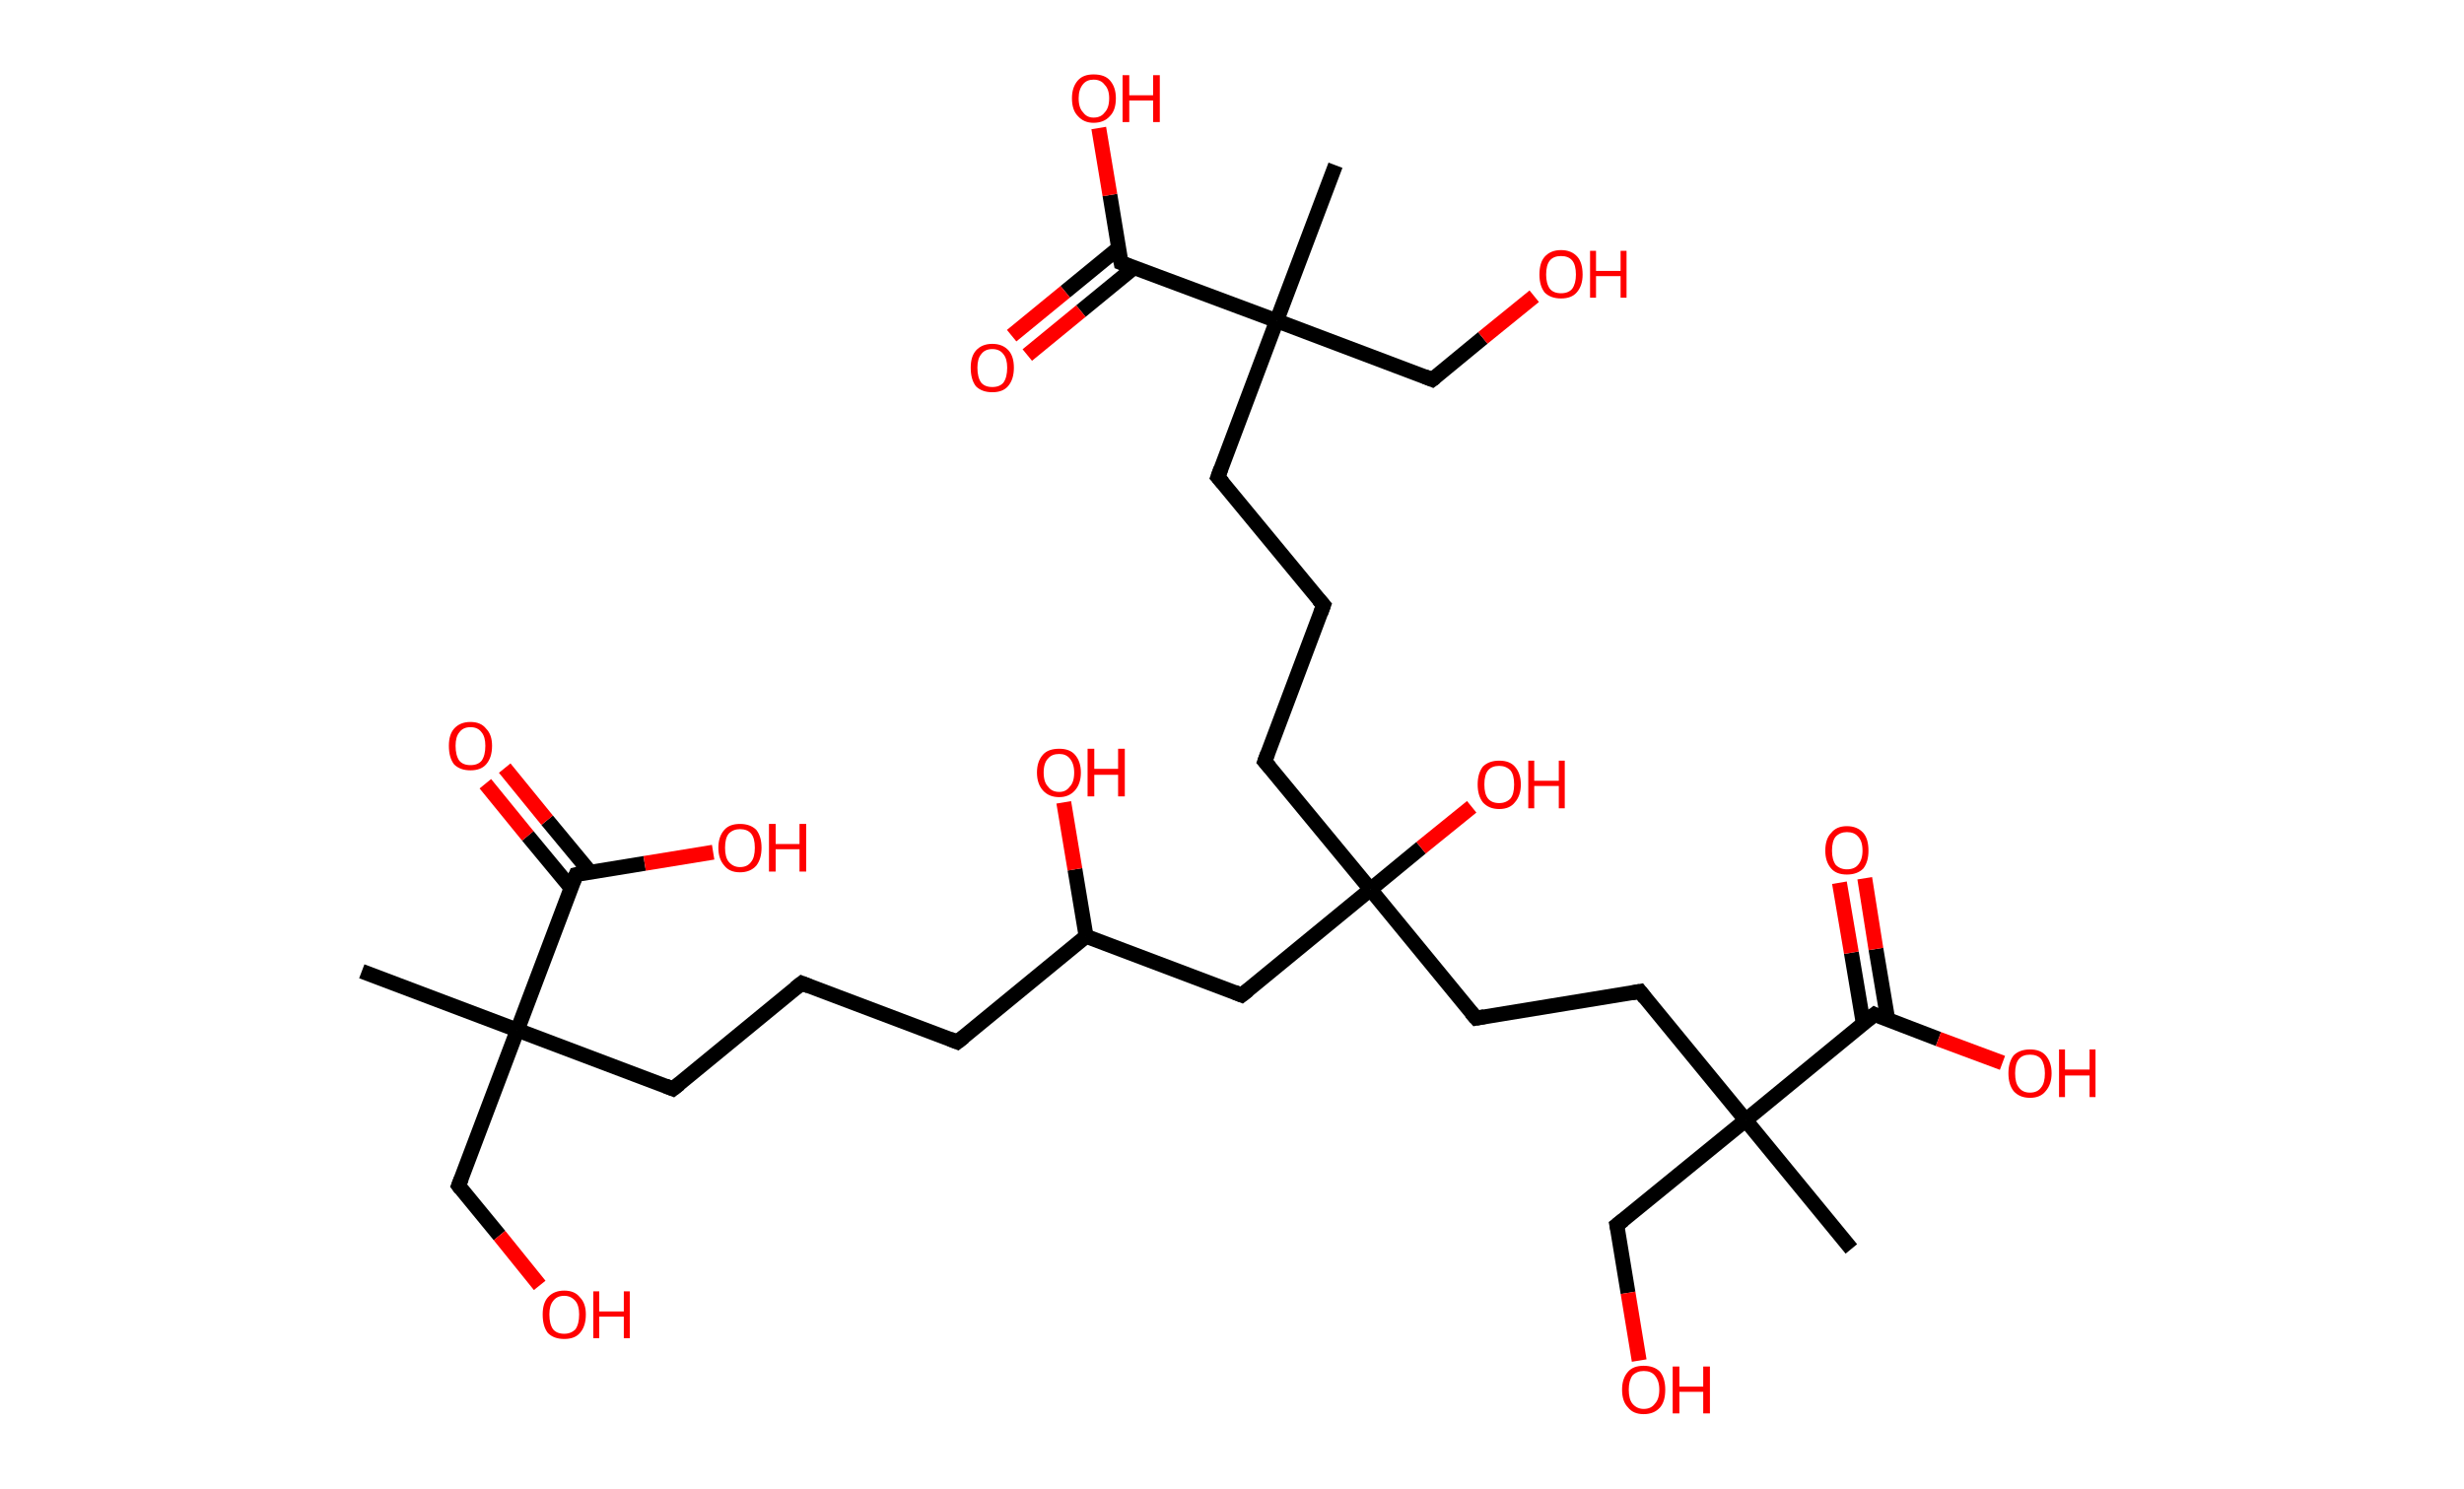 <?xml version='1.0' encoding='ASCII' standalone='yes'?>
<svg xmlns="http://www.w3.org/2000/svg" xmlns:rdkit="http://www.rdkit.org/xml" xmlns:xlink="http://www.w3.org/1999/xlink" version="1.1" baseProfile="full" xml:space="preserve" width="331px" height="200px" viewBox="0 0 331 200">
<!-- END OF HEADER -->
<rect style="opacity:1.0;fill:#FFFFFF;stroke:none" width="331.0" height="200.0" x="0.0" y="0.0"> </rect>
<path class="bond-0 atom-0 atom-1" d="M 48.6,130.5 L 69.5,138.4" style="fill:none;fill-rule:evenodd;stroke:#000000;stroke-width:2.0px;stroke-linecap:butt;stroke-linejoin:miter;stroke-opacity:1"/>
<path class="bond-1 atom-1 atom-2" d="M 69.5,138.4 L 61.6,159.3" style="fill:none;fill-rule:evenodd;stroke:#000000;stroke-width:2.0px;stroke-linecap:butt;stroke-linejoin:miter;stroke-opacity:1"/>
<path class="bond-2 atom-2 atom-3" d="M 61.6,159.3 L 67.1,166.0" style="fill:none;fill-rule:evenodd;stroke:#000000;stroke-width:2.0px;stroke-linecap:butt;stroke-linejoin:miter;stroke-opacity:1"/>
<path class="bond-2 atom-2 atom-3" d="M 67.1,166.0 L 72.5,172.7" style="fill:none;fill-rule:evenodd;stroke:#FF0000;stroke-width:2.0px;stroke-linecap:butt;stroke-linejoin:miter;stroke-opacity:1"/>
<path class="bond-3 atom-1 atom-4" d="M 69.5,138.4 L 90.4,146.3" style="fill:none;fill-rule:evenodd;stroke:#000000;stroke-width:2.0px;stroke-linecap:butt;stroke-linejoin:miter;stroke-opacity:1"/>
<path class="bond-4 atom-4 atom-5" d="M 90.4,146.3 L 107.7,132.1" style="fill:none;fill-rule:evenodd;stroke:#000000;stroke-width:2.0px;stroke-linecap:butt;stroke-linejoin:miter;stroke-opacity:1"/>
<path class="bond-5 atom-5 atom-6" d="M 107.7,132.1 L 128.6,140.0" style="fill:none;fill-rule:evenodd;stroke:#000000;stroke-width:2.0px;stroke-linecap:butt;stroke-linejoin:miter;stroke-opacity:1"/>
<path class="bond-6 atom-6 atom-7" d="M 128.6,140.0 L 145.9,125.8" style="fill:none;fill-rule:evenodd;stroke:#000000;stroke-width:2.0px;stroke-linecap:butt;stroke-linejoin:miter;stroke-opacity:1"/>
<path class="bond-7 atom-7 atom-8" d="M 145.9,125.8 L 144.4,116.8" style="fill:none;fill-rule:evenodd;stroke:#000000;stroke-width:2.0px;stroke-linecap:butt;stroke-linejoin:miter;stroke-opacity:1"/>
<path class="bond-7 atom-7 atom-8" d="M 144.4,116.8 L 142.9,107.8" style="fill:none;fill-rule:evenodd;stroke:#FF0000;stroke-width:2.0px;stroke-linecap:butt;stroke-linejoin:miter;stroke-opacity:1"/>
<path class="bond-8 atom-7 atom-9" d="M 145.9,125.8 L 166.8,133.7" style="fill:none;fill-rule:evenodd;stroke:#000000;stroke-width:2.0px;stroke-linecap:butt;stroke-linejoin:miter;stroke-opacity:1"/>
<path class="bond-9 atom-9 atom-10" d="M 166.8,133.7 L 184.1,119.5" style="fill:none;fill-rule:evenodd;stroke:#000000;stroke-width:2.0px;stroke-linecap:butt;stroke-linejoin:miter;stroke-opacity:1"/>
<path class="bond-10 atom-10 atom-11" d="M 184.1,119.5 L 190.9,113.9" style="fill:none;fill-rule:evenodd;stroke:#000000;stroke-width:2.0px;stroke-linecap:butt;stroke-linejoin:miter;stroke-opacity:1"/>
<path class="bond-10 atom-10 atom-11" d="M 190.9,113.9 L 197.7,108.4" style="fill:none;fill-rule:evenodd;stroke:#FF0000;stroke-width:2.0px;stroke-linecap:butt;stroke-linejoin:miter;stroke-opacity:1"/>
<path class="bond-11 atom-10 atom-12" d="M 184.1,119.5 L 169.9,102.3" style="fill:none;fill-rule:evenodd;stroke:#000000;stroke-width:2.0px;stroke-linecap:butt;stroke-linejoin:miter;stroke-opacity:1"/>
<path class="bond-12 atom-12 atom-13" d="M 169.9,102.3 L 177.8,81.3" style="fill:none;fill-rule:evenodd;stroke:#000000;stroke-width:2.0px;stroke-linecap:butt;stroke-linejoin:miter;stroke-opacity:1"/>
<path class="bond-13 atom-13 atom-14" d="M 177.8,81.3 L 163.6,64.1" style="fill:none;fill-rule:evenodd;stroke:#000000;stroke-width:2.0px;stroke-linecap:butt;stroke-linejoin:miter;stroke-opacity:1"/>
<path class="bond-14 atom-14 atom-15" d="M 163.6,64.1 L 171.5,43.1" style="fill:none;fill-rule:evenodd;stroke:#000000;stroke-width:2.0px;stroke-linecap:butt;stroke-linejoin:miter;stroke-opacity:1"/>
<path class="bond-15 atom-15 atom-16" d="M 171.5,43.1 L 179.4,22.2" style="fill:none;fill-rule:evenodd;stroke:#000000;stroke-width:2.0px;stroke-linecap:butt;stroke-linejoin:miter;stroke-opacity:1"/>
<path class="bond-16 atom-15 atom-17" d="M 171.5,43.1 L 192.4,51.0" style="fill:none;fill-rule:evenodd;stroke:#000000;stroke-width:2.0px;stroke-linecap:butt;stroke-linejoin:miter;stroke-opacity:1"/>
<path class="bond-17 atom-17 atom-18" d="M 192.4,51.0 L 199.2,45.4" style="fill:none;fill-rule:evenodd;stroke:#000000;stroke-width:2.0px;stroke-linecap:butt;stroke-linejoin:miter;stroke-opacity:1"/>
<path class="bond-17 atom-17 atom-18" d="M 199.2,45.4 L 206.1,39.8" style="fill:none;fill-rule:evenodd;stroke:#FF0000;stroke-width:2.0px;stroke-linecap:butt;stroke-linejoin:miter;stroke-opacity:1"/>
<path class="bond-18 atom-15 atom-19" d="M 171.5,43.1 L 150.6,35.3" style="fill:none;fill-rule:evenodd;stroke:#000000;stroke-width:2.0px;stroke-linecap:butt;stroke-linejoin:miter;stroke-opacity:1"/>
<path class="bond-19 atom-19 atom-20" d="M 150.3,33.3 L 143.1,39.2" style="fill:none;fill-rule:evenodd;stroke:#000000;stroke-width:2.0px;stroke-linecap:butt;stroke-linejoin:miter;stroke-opacity:1"/>
<path class="bond-19 atom-19 atom-20" d="M 143.1,39.2 L 135.9,45.1" style="fill:none;fill-rule:evenodd;stroke:#FF0000;stroke-width:2.0px;stroke-linecap:butt;stroke-linejoin:miter;stroke-opacity:1"/>
<path class="bond-19 atom-19 atom-20" d="M 152.4,35.9 L 145.2,41.8" style="fill:none;fill-rule:evenodd;stroke:#000000;stroke-width:2.0px;stroke-linecap:butt;stroke-linejoin:miter;stroke-opacity:1"/>
<path class="bond-19 atom-19 atom-20" d="M 145.2,41.8 L 138.0,47.7" style="fill:none;fill-rule:evenodd;stroke:#FF0000;stroke-width:2.0px;stroke-linecap:butt;stroke-linejoin:miter;stroke-opacity:1"/>
<path class="bond-20 atom-19 atom-21" d="M 150.6,35.3 L 149.1,26.2" style="fill:none;fill-rule:evenodd;stroke:#000000;stroke-width:2.0px;stroke-linecap:butt;stroke-linejoin:miter;stroke-opacity:1"/>
<path class="bond-20 atom-19 atom-21" d="M 149.1,26.2 L 147.6,17.2" style="fill:none;fill-rule:evenodd;stroke:#FF0000;stroke-width:2.0px;stroke-linecap:butt;stroke-linejoin:miter;stroke-opacity:1"/>
<path class="bond-21 atom-10 atom-22" d="M 184.1,119.5 L 198.3,136.8" style="fill:none;fill-rule:evenodd;stroke:#000000;stroke-width:2.0px;stroke-linecap:butt;stroke-linejoin:miter;stroke-opacity:1"/>
<path class="bond-22 atom-22 atom-23" d="M 198.3,136.8 L 220.3,133.2" style="fill:none;fill-rule:evenodd;stroke:#000000;stroke-width:2.0px;stroke-linecap:butt;stroke-linejoin:miter;stroke-opacity:1"/>
<path class="bond-23 atom-23 atom-24" d="M 220.3,133.2 L 234.5,150.5" style="fill:none;fill-rule:evenodd;stroke:#000000;stroke-width:2.0px;stroke-linecap:butt;stroke-linejoin:miter;stroke-opacity:1"/>
<path class="bond-24 atom-24 atom-25" d="M 234.5,150.5 L 248.7,167.8" style="fill:none;fill-rule:evenodd;stroke:#000000;stroke-width:2.0px;stroke-linecap:butt;stroke-linejoin:miter;stroke-opacity:1"/>
<path class="bond-25 atom-24 atom-26" d="M 234.5,150.5 L 217.2,164.6" style="fill:none;fill-rule:evenodd;stroke:#000000;stroke-width:2.0px;stroke-linecap:butt;stroke-linejoin:miter;stroke-opacity:1"/>
<path class="bond-26 atom-26 atom-27" d="M 217.2,164.6 L 218.7,173.7" style="fill:none;fill-rule:evenodd;stroke:#000000;stroke-width:2.0px;stroke-linecap:butt;stroke-linejoin:miter;stroke-opacity:1"/>
<path class="bond-26 atom-26 atom-27" d="M 218.7,173.7 L 220.2,182.8" style="fill:none;fill-rule:evenodd;stroke:#FF0000;stroke-width:2.0px;stroke-linecap:butt;stroke-linejoin:miter;stroke-opacity:1"/>
<path class="bond-27 atom-24 atom-28" d="M 234.5,150.5 L 251.8,136.3" style="fill:none;fill-rule:evenodd;stroke:#000000;stroke-width:2.0px;stroke-linecap:butt;stroke-linejoin:miter;stroke-opacity:1"/>
<path class="bond-28 atom-28 atom-29" d="M 253.6,137.0 L 252.0,127.5" style="fill:none;fill-rule:evenodd;stroke:#000000;stroke-width:2.0px;stroke-linecap:butt;stroke-linejoin:miter;stroke-opacity:1"/>
<path class="bond-28 atom-28 atom-29" d="M 252.0,127.5 L 250.5,118.0" style="fill:none;fill-rule:evenodd;stroke:#FF0000;stroke-width:2.0px;stroke-linecap:butt;stroke-linejoin:miter;stroke-opacity:1"/>
<path class="bond-28 atom-28 atom-29" d="M 250.3,137.5 L 248.7,128.0" style="fill:none;fill-rule:evenodd;stroke:#000000;stroke-width:2.0px;stroke-linecap:butt;stroke-linejoin:miter;stroke-opacity:1"/>
<path class="bond-28 atom-28 atom-29" d="M 248.7,128.0 L 247.1,118.6" style="fill:none;fill-rule:evenodd;stroke:#FF0000;stroke-width:2.0px;stroke-linecap:butt;stroke-linejoin:miter;stroke-opacity:1"/>
<path class="bond-29 atom-28 atom-30" d="M 251.8,136.3 L 260.4,139.6" style="fill:none;fill-rule:evenodd;stroke:#000000;stroke-width:2.0px;stroke-linecap:butt;stroke-linejoin:miter;stroke-opacity:1"/>
<path class="bond-29 atom-28 atom-30" d="M 260.4,139.6 L 269.0,142.8" style="fill:none;fill-rule:evenodd;stroke:#FF0000;stroke-width:2.0px;stroke-linecap:butt;stroke-linejoin:miter;stroke-opacity:1"/>
<path class="bond-30 atom-1 atom-31" d="M 69.5,138.4 L 77.4,117.5" style="fill:none;fill-rule:evenodd;stroke:#000000;stroke-width:2.0px;stroke-linecap:butt;stroke-linejoin:miter;stroke-opacity:1"/>
<path class="bond-31 atom-31 atom-32" d="M 79.3,117.2 L 73.5,110.2" style="fill:none;fill-rule:evenodd;stroke:#000000;stroke-width:2.0px;stroke-linecap:butt;stroke-linejoin:miter;stroke-opacity:1"/>
<path class="bond-31 atom-31 atom-32" d="M 73.5,110.2 L 67.8,103.2" style="fill:none;fill-rule:evenodd;stroke:#FF0000;stroke-width:2.0px;stroke-linecap:butt;stroke-linejoin:miter;stroke-opacity:1"/>
<path class="bond-31 atom-31 atom-32" d="M 76.7,119.3 L 70.9,112.3" style="fill:none;fill-rule:evenodd;stroke:#000000;stroke-width:2.0px;stroke-linecap:butt;stroke-linejoin:miter;stroke-opacity:1"/>
<path class="bond-31 atom-31 atom-32" d="M 70.9,112.3 L 65.2,105.3" style="fill:none;fill-rule:evenodd;stroke:#FF0000;stroke-width:2.0px;stroke-linecap:butt;stroke-linejoin:miter;stroke-opacity:1"/>
<path class="bond-32 atom-31 atom-33" d="M 77.4,117.5 L 86.6,116.0" style="fill:none;fill-rule:evenodd;stroke:#000000;stroke-width:2.0px;stroke-linecap:butt;stroke-linejoin:miter;stroke-opacity:1"/>
<path class="bond-32 atom-31 atom-33" d="M 86.6,116.0 L 95.8,114.5" style="fill:none;fill-rule:evenodd;stroke:#FF0000;stroke-width:2.0px;stroke-linecap:butt;stroke-linejoin:miter;stroke-opacity:1"/>
<path d="M 62.0,158.3 L 61.6,159.3 L 61.9,159.7" style="fill:none;stroke:#000000;stroke-width:2.0px;stroke-linecap:butt;stroke-linejoin:miter;stroke-opacity:1;"/>
<path d="M 89.4,145.9 L 90.4,146.3 L 91.3,145.6" style="fill:none;stroke:#000000;stroke-width:2.0px;stroke-linecap:butt;stroke-linejoin:miter;stroke-opacity:1;"/>
<path d="M 106.8,132.8 L 107.7,132.1 L 108.7,132.5" style="fill:none;stroke:#000000;stroke-width:2.0px;stroke-linecap:butt;stroke-linejoin:miter;stroke-opacity:1;"/>
<path d="M 127.6,139.6 L 128.6,140.0 L 129.5,139.3" style="fill:none;stroke:#000000;stroke-width:2.0px;stroke-linecap:butt;stroke-linejoin:miter;stroke-opacity:1;"/>
<path d="M 165.8,133.3 L 166.8,133.7 L 167.7,133.0" style="fill:none;stroke:#000000;stroke-width:2.0px;stroke-linecap:butt;stroke-linejoin:miter;stroke-opacity:1;"/>
<path d="M 170.6,103.1 L 169.9,102.3 L 170.3,101.2" style="fill:none;stroke:#000000;stroke-width:2.0px;stroke-linecap:butt;stroke-linejoin:miter;stroke-opacity:1;"/>
<path d="M 177.4,82.4 L 177.8,81.3 L 177.1,80.5" style="fill:none;stroke:#000000;stroke-width:2.0px;stroke-linecap:butt;stroke-linejoin:miter;stroke-opacity:1;"/>
<path d="M 164.3,64.9 L 163.6,64.1 L 164.0,63.0" style="fill:none;stroke:#000000;stroke-width:2.0px;stroke-linecap:butt;stroke-linejoin:miter;stroke-opacity:1;"/>
<path d="M 191.4,50.6 L 192.4,51.0 L 192.8,50.7" style="fill:none;stroke:#000000;stroke-width:2.0px;stroke-linecap:butt;stroke-linejoin:miter;stroke-opacity:1;"/>
<path d="M 151.6,35.7 L 150.6,35.3 L 150.5,34.8" style="fill:none;stroke:#000000;stroke-width:2.0px;stroke-linecap:butt;stroke-linejoin:miter;stroke-opacity:1;"/>
<path d="M 197.6,136.0 L 198.3,136.8 L 199.4,136.6" style="fill:none;stroke:#000000;stroke-width:2.0px;stroke-linecap:butt;stroke-linejoin:miter;stroke-opacity:1;"/>
<path d="M 219.2,133.4 L 220.3,133.2 L 221.0,134.1" style="fill:none;stroke:#000000;stroke-width:2.0px;stroke-linecap:butt;stroke-linejoin:miter;stroke-opacity:1;"/>
<path d="M 218.1,163.9 L 217.2,164.6 L 217.3,165.1" style="fill:none;stroke:#000000;stroke-width:2.0px;stroke-linecap:butt;stroke-linejoin:miter;stroke-opacity:1;"/>
<path d="M 250.9,137.0 L 251.8,136.3 L 252.2,136.5" style="fill:none;stroke:#000000;stroke-width:2.0px;stroke-linecap:butt;stroke-linejoin:miter;stroke-opacity:1;"/>
<path d="M 77.0,118.5 L 77.4,117.5 L 77.8,117.4" style="fill:none;stroke:#000000;stroke-width:2.0px;stroke-linecap:butt;stroke-linejoin:miter;stroke-opacity:1;"/>
<path class="atom-3" d="M 72.9 176.6 Q 72.9 175.1, 73.6 174.3 Q 74.4 173.4, 75.8 173.4 Q 77.2 173.4, 77.9 174.3 Q 78.7 175.1, 78.7 176.6 Q 78.7 178.2, 77.9 179.1 Q 77.2 179.9, 75.8 179.9 Q 74.4 179.9, 73.6 179.1 Q 72.9 178.2, 72.9 176.6 M 75.8 179.2 Q 76.7 179.2, 77.3 178.6 Q 77.8 177.9, 77.8 176.6 Q 77.8 175.4, 77.3 174.8 Q 76.7 174.1, 75.8 174.1 Q 74.8 174.1, 74.3 174.8 Q 73.8 175.4, 73.8 176.6 Q 73.8 177.9, 74.3 178.6 Q 74.8 179.2, 75.8 179.2 " fill="#FF0000"/>
<path class="atom-3" d="M 79.7 173.5 L 80.5 173.5 L 80.5 176.2 L 83.8 176.2 L 83.8 173.5 L 84.6 173.5 L 84.6 179.8 L 83.8 179.8 L 83.8 176.9 L 80.5 176.9 L 80.5 179.8 L 79.7 179.8 L 79.7 173.5 " fill="#FF0000"/>
<path class="atom-8" d="M 139.3 103.8 Q 139.3 102.3, 140.1 101.4 Q 140.8 100.6, 142.3 100.6 Q 143.7 100.6, 144.4 101.4 Q 145.2 102.3, 145.2 103.8 Q 145.2 105.3, 144.4 106.2 Q 143.6 107.1, 142.3 107.1 Q 140.9 107.1, 140.1 106.2 Q 139.3 105.3, 139.3 103.8 M 142.3 106.4 Q 143.2 106.4, 143.7 105.7 Q 144.3 105.1, 144.3 103.8 Q 144.3 102.6, 143.7 101.9 Q 143.2 101.3, 142.3 101.3 Q 141.3 101.3, 140.8 101.9 Q 140.2 102.5, 140.2 103.8 Q 140.2 105.1, 140.8 105.7 Q 141.3 106.4, 142.3 106.4 " fill="#FF0000"/>
<path class="atom-8" d="M 146.1 100.6 L 147.0 100.6 L 147.0 103.3 L 150.2 103.3 L 150.2 100.6 L 151.1 100.6 L 151.1 107.0 L 150.2 107.0 L 150.2 104.1 L 147.0 104.1 L 147.0 107.0 L 146.1 107.0 L 146.1 100.6 " fill="#FF0000"/>
<path class="atom-11" d="M 198.5 105.4 Q 198.5 103.9, 199.2 103.0 Q 200.0 102.2, 201.4 102.2 Q 202.8 102.2, 203.5 103.0 Q 204.3 103.9, 204.3 105.4 Q 204.3 106.9, 203.5 107.8 Q 202.8 108.7, 201.4 108.7 Q 200.0 108.7, 199.2 107.8 Q 198.5 106.9, 198.5 105.4 M 201.4 107.9 Q 202.3 107.9, 202.9 107.3 Q 203.4 106.7, 203.4 105.4 Q 203.4 104.1, 202.9 103.5 Q 202.3 102.9, 201.4 102.9 Q 200.4 102.9, 199.9 103.5 Q 199.4 104.1, 199.4 105.4 Q 199.4 106.7, 199.9 107.3 Q 200.4 107.9, 201.4 107.9 " fill="#FF0000"/>
<path class="atom-11" d="M 205.3 102.2 L 206.1 102.2 L 206.1 104.9 L 209.4 104.9 L 209.4 102.2 L 210.2 102.2 L 210.2 108.6 L 209.4 108.6 L 209.4 105.6 L 206.1 105.6 L 206.1 108.6 L 205.3 108.6 L 205.3 102.2 " fill="#FF0000"/>
<path class="atom-18" d="M 206.8 36.9 Q 206.8 35.3, 207.5 34.5 Q 208.3 33.6, 209.7 33.6 Q 211.1 33.6, 211.9 34.5 Q 212.6 35.3, 212.6 36.9 Q 212.6 38.4, 211.8 39.3 Q 211.1 40.1, 209.7 40.1 Q 208.3 40.1, 207.5 39.3 Q 206.8 38.4, 206.8 36.9 M 209.7 39.4 Q 210.7 39.4, 211.2 38.8 Q 211.7 38.1, 211.7 36.9 Q 211.7 35.6, 211.2 35.0 Q 210.7 34.4, 209.7 34.4 Q 208.7 34.4, 208.2 35.0 Q 207.7 35.6, 207.7 36.9 Q 207.7 38.1, 208.2 38.8 Q 208.7 39.4, 209.7 39.4 " fill="#FF0000"/>
<path class="atom-18" d="M 213.6 33.7 L 214.4 33.7 L 214.4 36.4 L 217.7 36.4 L 217.7 33.7 L 218.5 33.7 L 218.5 40.0 L 217.7 40.0 L 217.7 37.1 L 214.4 37.1 L 214.4 40.0 L 213.6 40.0 L 213.6 33.7 " fill="#FF0000"/>
<path class="atom-20" d="M 130.4 49.4 Q 130.4 47.9, 131.1 47.1 Q 131.9 46.2, 133.3 46.2 Q 134.7 46.2, 135.5 47.1 Q 136.2 47.9, 136.2 49.4 Q 136.2 51.0, 135.4 51.9 Q 134.7 52.7, 133.3 52.7 Q 131.9 52.7, 131.1 51.9 Q 130.4 51.0, 130.4 49.4 M 133.3 52.0 Q 134.3 52.0, 134.8 51.4 Q 135.3 50.7, 135.3 49.4 Q 135.3 48.2, 134.8 47.6 Q 134.3 46.9, 133.3 46.9 Q 132.3 46.9, 131.8 47.6 Q 131.3 48.2, 131.3 49.4 Q 131.3 50.7, 131.8 51.4 Q 132.3 52.0, 133.3 52.0 " fill="#FF0000"/>
<path class="atom-21" d="M 144.0 13.2 Q 144.0 11.7, 144.8 10.8 Q 145.5 10.0, 146.9 10.0 Q 148.4 10.0, 149.1 10.8 Q 149.9 11.7, 149.9 13.2 Q 149.9 14.8, 149.1 15.6 Q 148.3 16.5, 146.9 16.5 Q 145.6 16.5, 144.8 15.6 Q 144.0 14.8, 144.0 13.2 M 146.9 15.8 Q 147.9 15.8, 148.4 15.1 Q 149.0 14.5, 149.0 13.2 Q 149.0 12.0, 148.4 11.4 Q 147.9 10.7, 146.9 10.7 Q 146.0 10.7, 145.5 11.3 Q 144.9 12.0, 144.9 13.2 Q 144.9 14.5, 145.5 15.1 Q 146.0 15.8, 146.9 15.8 " fill="#FF0000"/>
<path class="atom-21" d="M 150.8 10.1 L 151.7 10.1 L 151.7 12.8 L 154.9 12.8 L 154.9 10.1 L 155.8 10.1 L 155.8 16.4 L 154.9 16.4 L 154.9 13.5 L 151.7 13.5 L 151.7 16.4 L 150.8 16.4 L 150.8 10.1 " fill="#FF0000"/>
<path class="atom-27" d="M 217.9 186.7 Q 217.9 185.2, 218.7 184.3 Q 219.4 183.5, 220.8 183.5 Q 222.2 183.5, 223.0 184.3 Q 223.7 185.2, 223.7 186.7 Q 223.7 188.3, 223.0 189.1 Q 222.2 190.0, 220.8 190.0 Q 219.4 190.0, 218.7 189.1 Q 217.9 188.3, 217.9 186.7 M 220.8 189.3 Q 221.8 189.3, 222.3 188.6 Q 222.9 188.0, 222.9 186.7 Q 222.9 185.5, 222.3 184.8 Q 221.8 184.2, 220.8 184.2 Q 219.9 184.2, 219.3 184.8 Q 218.8 185.5, 218.8 186.7 Q 218.8 188.0, 219.3 188.6 Q 219.9 189.3, 220.8 189.3 " fill="#FF0000"/>
<path class="atom-27" d="M 224.7 183.6 L 225.6 183.6 L 225.6 186.3 L 228.8 186.3 L 228.8 183.6 L 229.7 183.6 L 229.7 189.9 L 228.8 189.9 L 228.8 187.0 L 225.6 187.0 L 225.6 189.9 L 224.7 189.9 L 224.7 183.6 " fill="#FF0000"/>
<path class="atom-29" d="M 245.2 114.3 Q 245.2 112.7, 246.0 111.9 Q 246.7 111.0, 248.1 111.0 Q 249.5 111.0, 250.3 111.9 Q 251.0 112.7, 251.0 114.3 Q 251.0 115.8, 250.3 116.7 Q 249.5 117.5, 248.1 117.5 Q 246.7 117.5, 246.0 116.7 Q 245.2 115.8, 245.2 114.3 M 248.1 116.8 Q 249.1 116.8, 249.6 116.2 Q 250.2 115.5, 250.2 114.3 Q 250.2 113.0, 249.6 112.4 Q 249.1 111.8, 248.1 111.8 Q 247.2 111.8, 246.6 112.4 Q 246.1 113.0, 246.1 114.3 Q 246.1 115.5, 246.6 116.2 Q 247.2 116.8, 248.1 116.8 " fill="#FF0000"/>
<path class="atom-30" d="M 269.8 144.2 Q 269.8 142.7, 270.5 141.8 Q 271.3 141.0, 272.7 141.0 Q 274.1 141.0, 274.8 141.8 Q 275.6 142.7, 275.6 144.2 Q 275.6 145.7, 274.8 146.6 Q 274.1 147.5, 272.7 147.5 Q 271.3 147.5, 270.5 146.6 Q 269.8 145.7, 269.8 144.2 M 272.7 146.8 Q 273.7 146.8, 274.2 146.1 Q 274.7 145.5, 274.7 144.2 Q 274.7 143.0, 274.2 142.3 Q 273.7 141.7, 272.7 141.7 Q 271.7 141.7, 271.2 142.3 Q 270.7 142.9, 270.7 144.2 Q 270.7 145.5, 271.2 146.1 Q 271.7 146.8, 272.7 146.8 " fill="#FF0000"/>
<path class="atom-30" d="M 276.6 141.0 L 277.4 141.0 L 277.4 143.7 L 280.7 143.7 L 280.7 141.0 L 281.5 141.0 L 281.5 147.4 L 280.7 147.4 L 280.7 144.5 L 277.4 144.5 L 277.4 147.4 L 276.6 147.4 L 276.6 141.0 " fill="#FF0000"/>
<path class="atom-32" d="M 60.3 100.2 Q 60.3 98.7, 61.0 97.9 Q 61.8 97.0, 63.2 97.0 Q 64.6 97.0, 65.3 97.9 Q 66.1 98.7, 66.1 100.2 Q 66.1 101.8, 65.3 102.7 Q 64.6 103.5, 63.2 103.5 Q 61.8 103.5, 61.0 102.7 Q 60.3 101.8, 60.3 100.2 M 63.2 102.8 Q 64.2 102.8, 64.7 102.2 Q 65.2 101.5, 65.2 100.2 Q 65.2 99.0, 64.7 98.4 Q 64.2 97.7, 63.2 97.7 Q 62.2 97.7, 61.7 98.4 Q 61.2 99.0, 61.2 100.2 Q 61.2 101.5, 61.7 102.2 Q 62.2 102.8, 63.2 102.8 " fill="#FF0000"/>
<path class="atom-33" d="M 96.5 113.9 Q 96.5 112.4, 97.3 111.5 Q 98.0 110.7, 99.4 110.7 Q 100.8 110.7, 101.6 111.5 Q 102.3 112.4, 102.3 113.9 Q 102.3 115.4, 101.6 116.3 Q 100.8 117.2, 99.4 117.2 Q 98.0 117.2, 97.3 116.3 Q 96.5 115.4, 96.5 113.9 M 99.4 116.5 Q 100.4 116.5, 100.9 115.8 Q 101.4 115.2, 101.4 113.9 Q 101.4 112.6, 100.9 112.0 Q 100.4 111.4, 99.4 111.4 Q 98.5 111.4, 97.9 112.0 Q 97.4 112.6, 97.4 113.9 Q 97.4 115.2, 97.9 115.8 Q 98.5 116.5, 99.4 116.5 " fill="#FF0000"/>
<path class="atom-33" d="M 103.3 110.7 L 104.2 110.7 L 104.2 113.4 L 107.4 113.4 L 107.4 110.7 L 108.3 110.7 L 108.3 117.1 L 107.4 117.1 L 107.4 114.1 L 104.2 114.1 L 104.2 117.1 L 103.3 117.1 L 103.3 110.7 " fill="#FF0000"/>
</svg>

